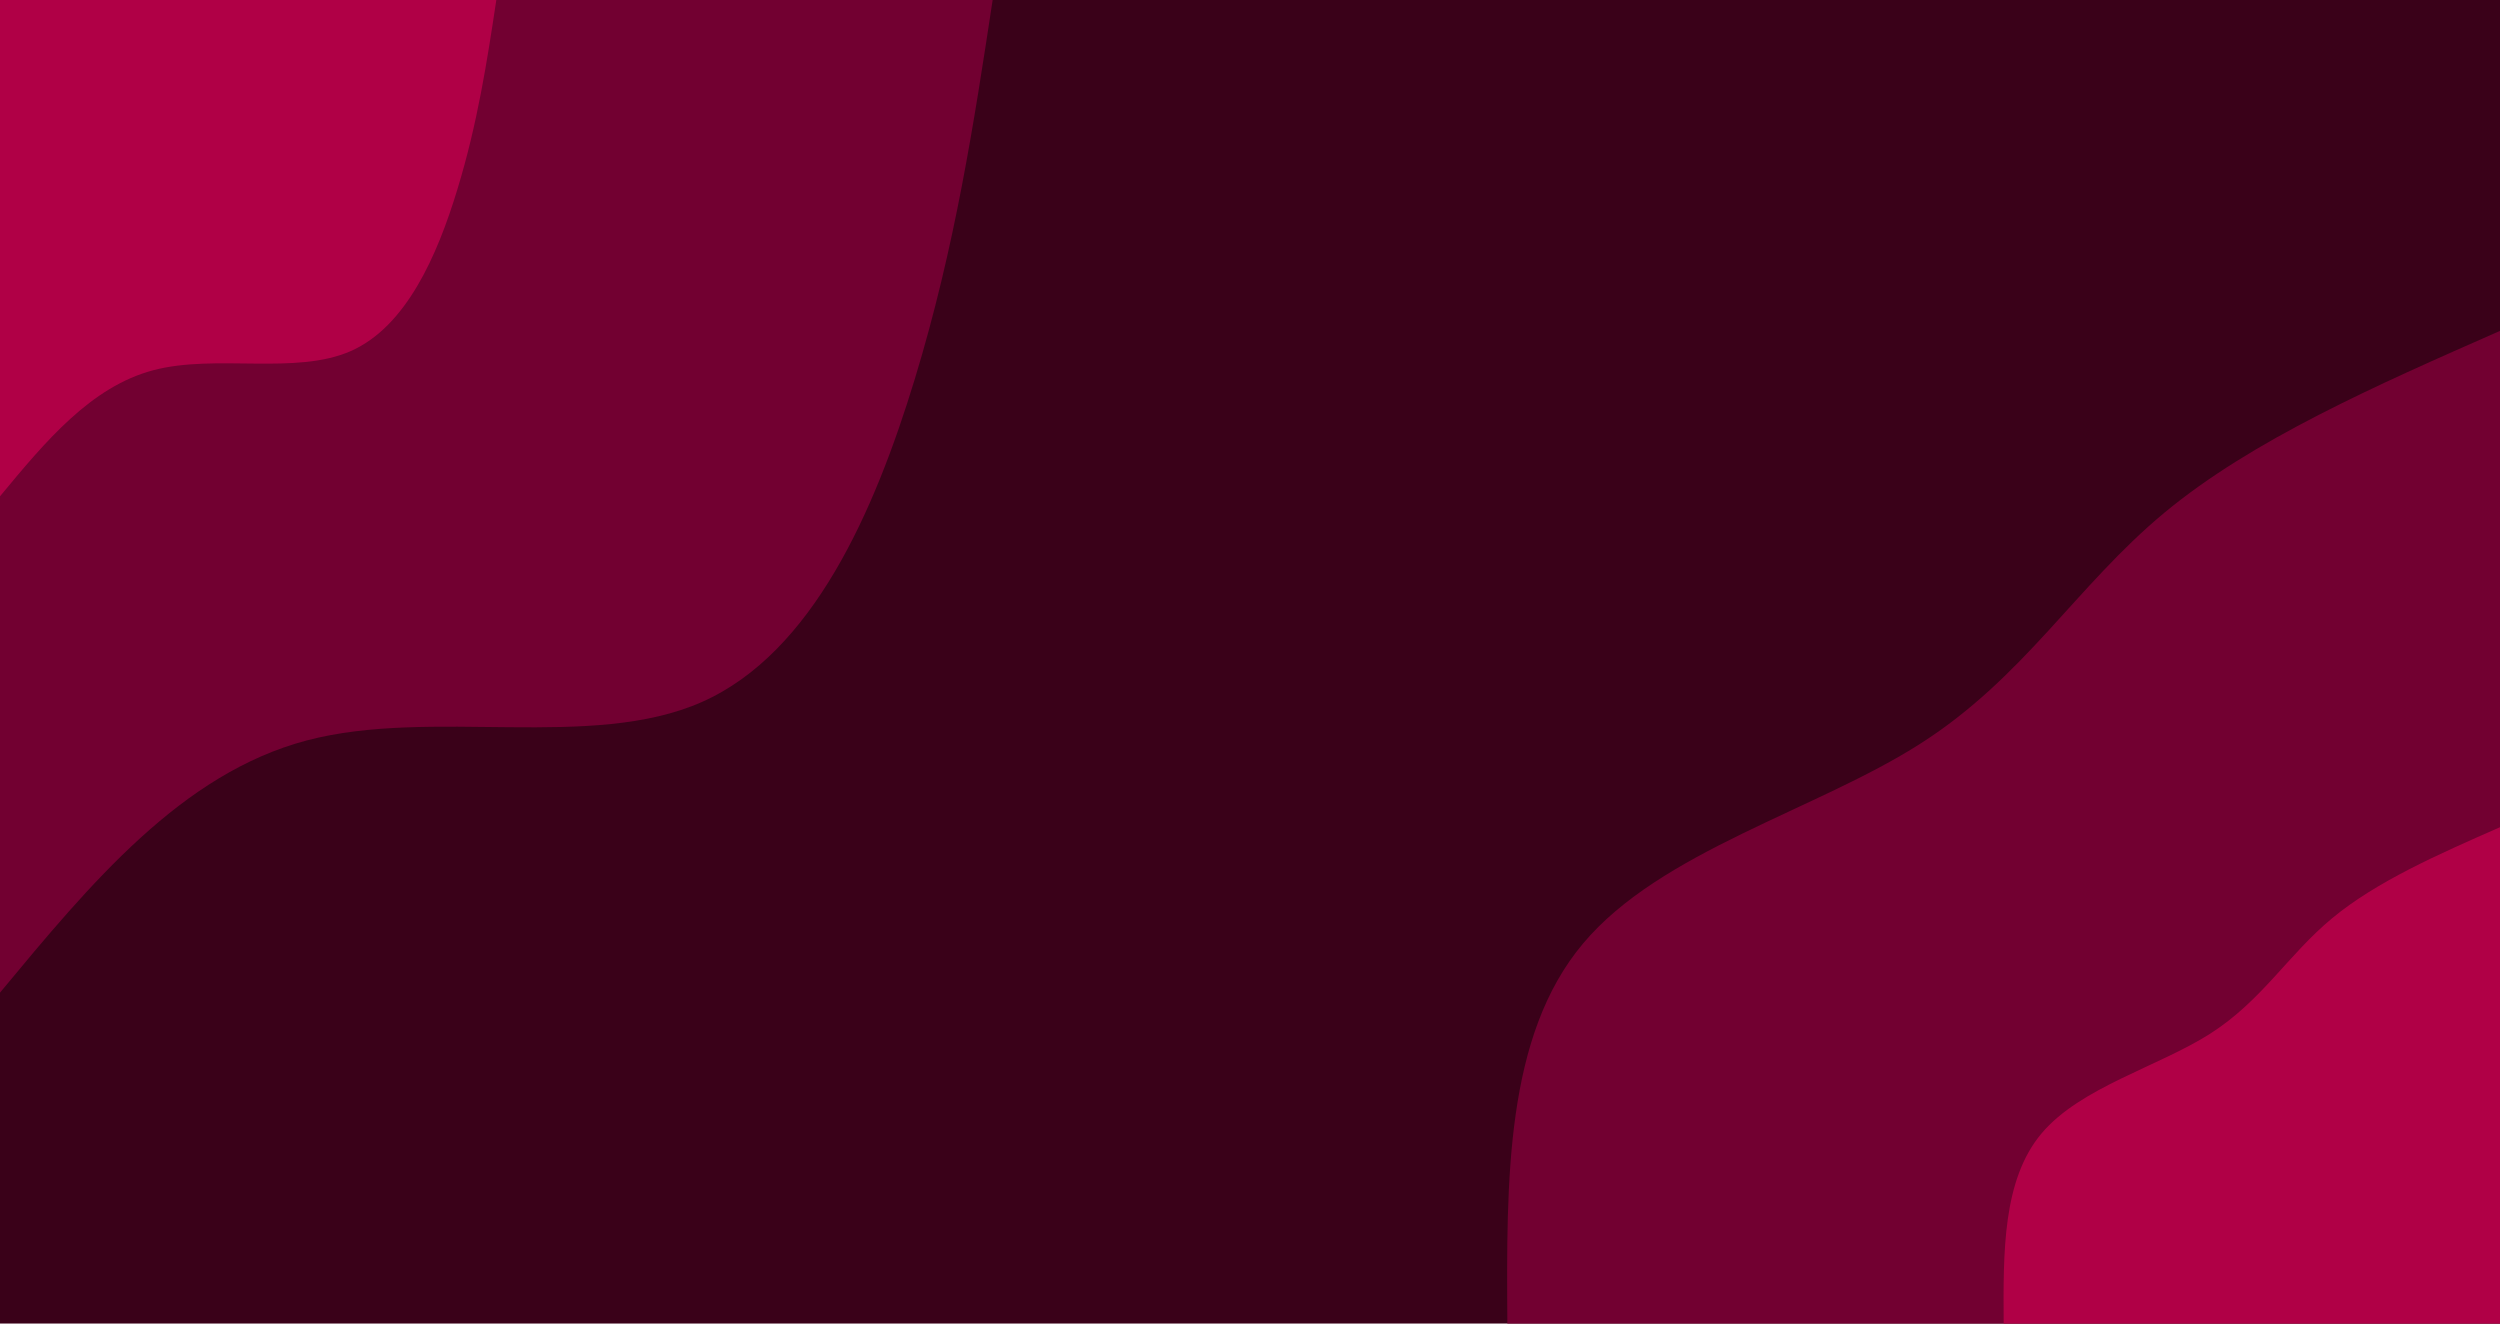 <svg id="visual" viewBox="0 0 2040 1080" width="2040" height="1080" xmlns="http://www.w3.org/2000/svg" xmlns:xlink="http://www.w3.org/1999/xlink" version="1.1"><rect x="0" y="0" width="2040" height="1080" fill="#3A0119"></rect><defs><linearGradient id="grad1_0" x1="47.1%" y1="100%" x2="100%" y2="0%"><stop offset="12.222%" stop-color="#b00046" stop-opacity="1"></stop><stop offset="87.778%" stop-color="#b00046" stop-opacity="1"></stop></linearGradient></defs><defs><linearGradient id="grad1_1" x1="47.1%" y1="100%" x2="100%" y2="0%"><stop offset="12.222%" stop-color="#b00046" stop-opacity="1"></stop><stop offset="87.778%" stop-color="#3a0119" stop-opacity="1"></stop></linearGradient></defs><defs><linearGradient id="grad2_0" x1="0%" y1="100%" x2="52.9%" y2="0%"><stop offset="12.222%" stop-color="#b00046" stop-opacity="1"></stop><stop offset="87.778%" stop-color="#b00046" stop-opacity="1"></stop></linearGradient></defs><defs><linearGradient id="grad2_1" x1="0%" y1="100%" x2="52.9%" y2="0%"><stop offset="12.222%" stop-color="#3a0119" stop-opacity="1"></stop><stop offset="87.778%" stop-color="#b00046" stop-opacity="1"></stop></linearGradient></defs><g transform="translate(2040, 1080)"><path d="M-810 0C-810.8 -117.3 -811.6 -234.6 -748.3 -310C-685.1 -385.4 -557.9 -418.9 -473.1 -473.1C-388.2 -527.2 -345.8 -601.9 -274 -661.5C-202.2 -721.1 -101.1 -765.5 0 -810L0 0Z" fill="#720031"></path><path d="M-405 0C-405.4 -58.6 -405.8 -117.3 -374.2 -155C-342.6 -192.7 -278.9 -209.5 -236.5 -236.5C-194.1 -263.6 -172.9 -301 -137 -330.7C-101.1 -360.5 -50.6 -382.8 0 -405L0 0Z" fill="#b00046"></path></g><g transform="translate(0, 0)"><path d="M810 0C794.7 100.6 779.4 201.2 746.5 309.2C713.6 417.3 663.1 532.8 572.8 572.8C482.5 612.8 352.4 577.3 250.3 604.2C148.2 631.2 74.1 720.6 0 810L0 0Z" fill="#720031"></path><path d="M405 0C397.4 50.3 389.7 100.6 373.2 154.6C356.8 208.6 331.5 266.4 286.4 286.4C241.2 306.4 176.2 288.6 125.1 302.1C74.1 315.6 37 360.3 0 405L0 0Z" fill="#b00046"></path></g></svg>